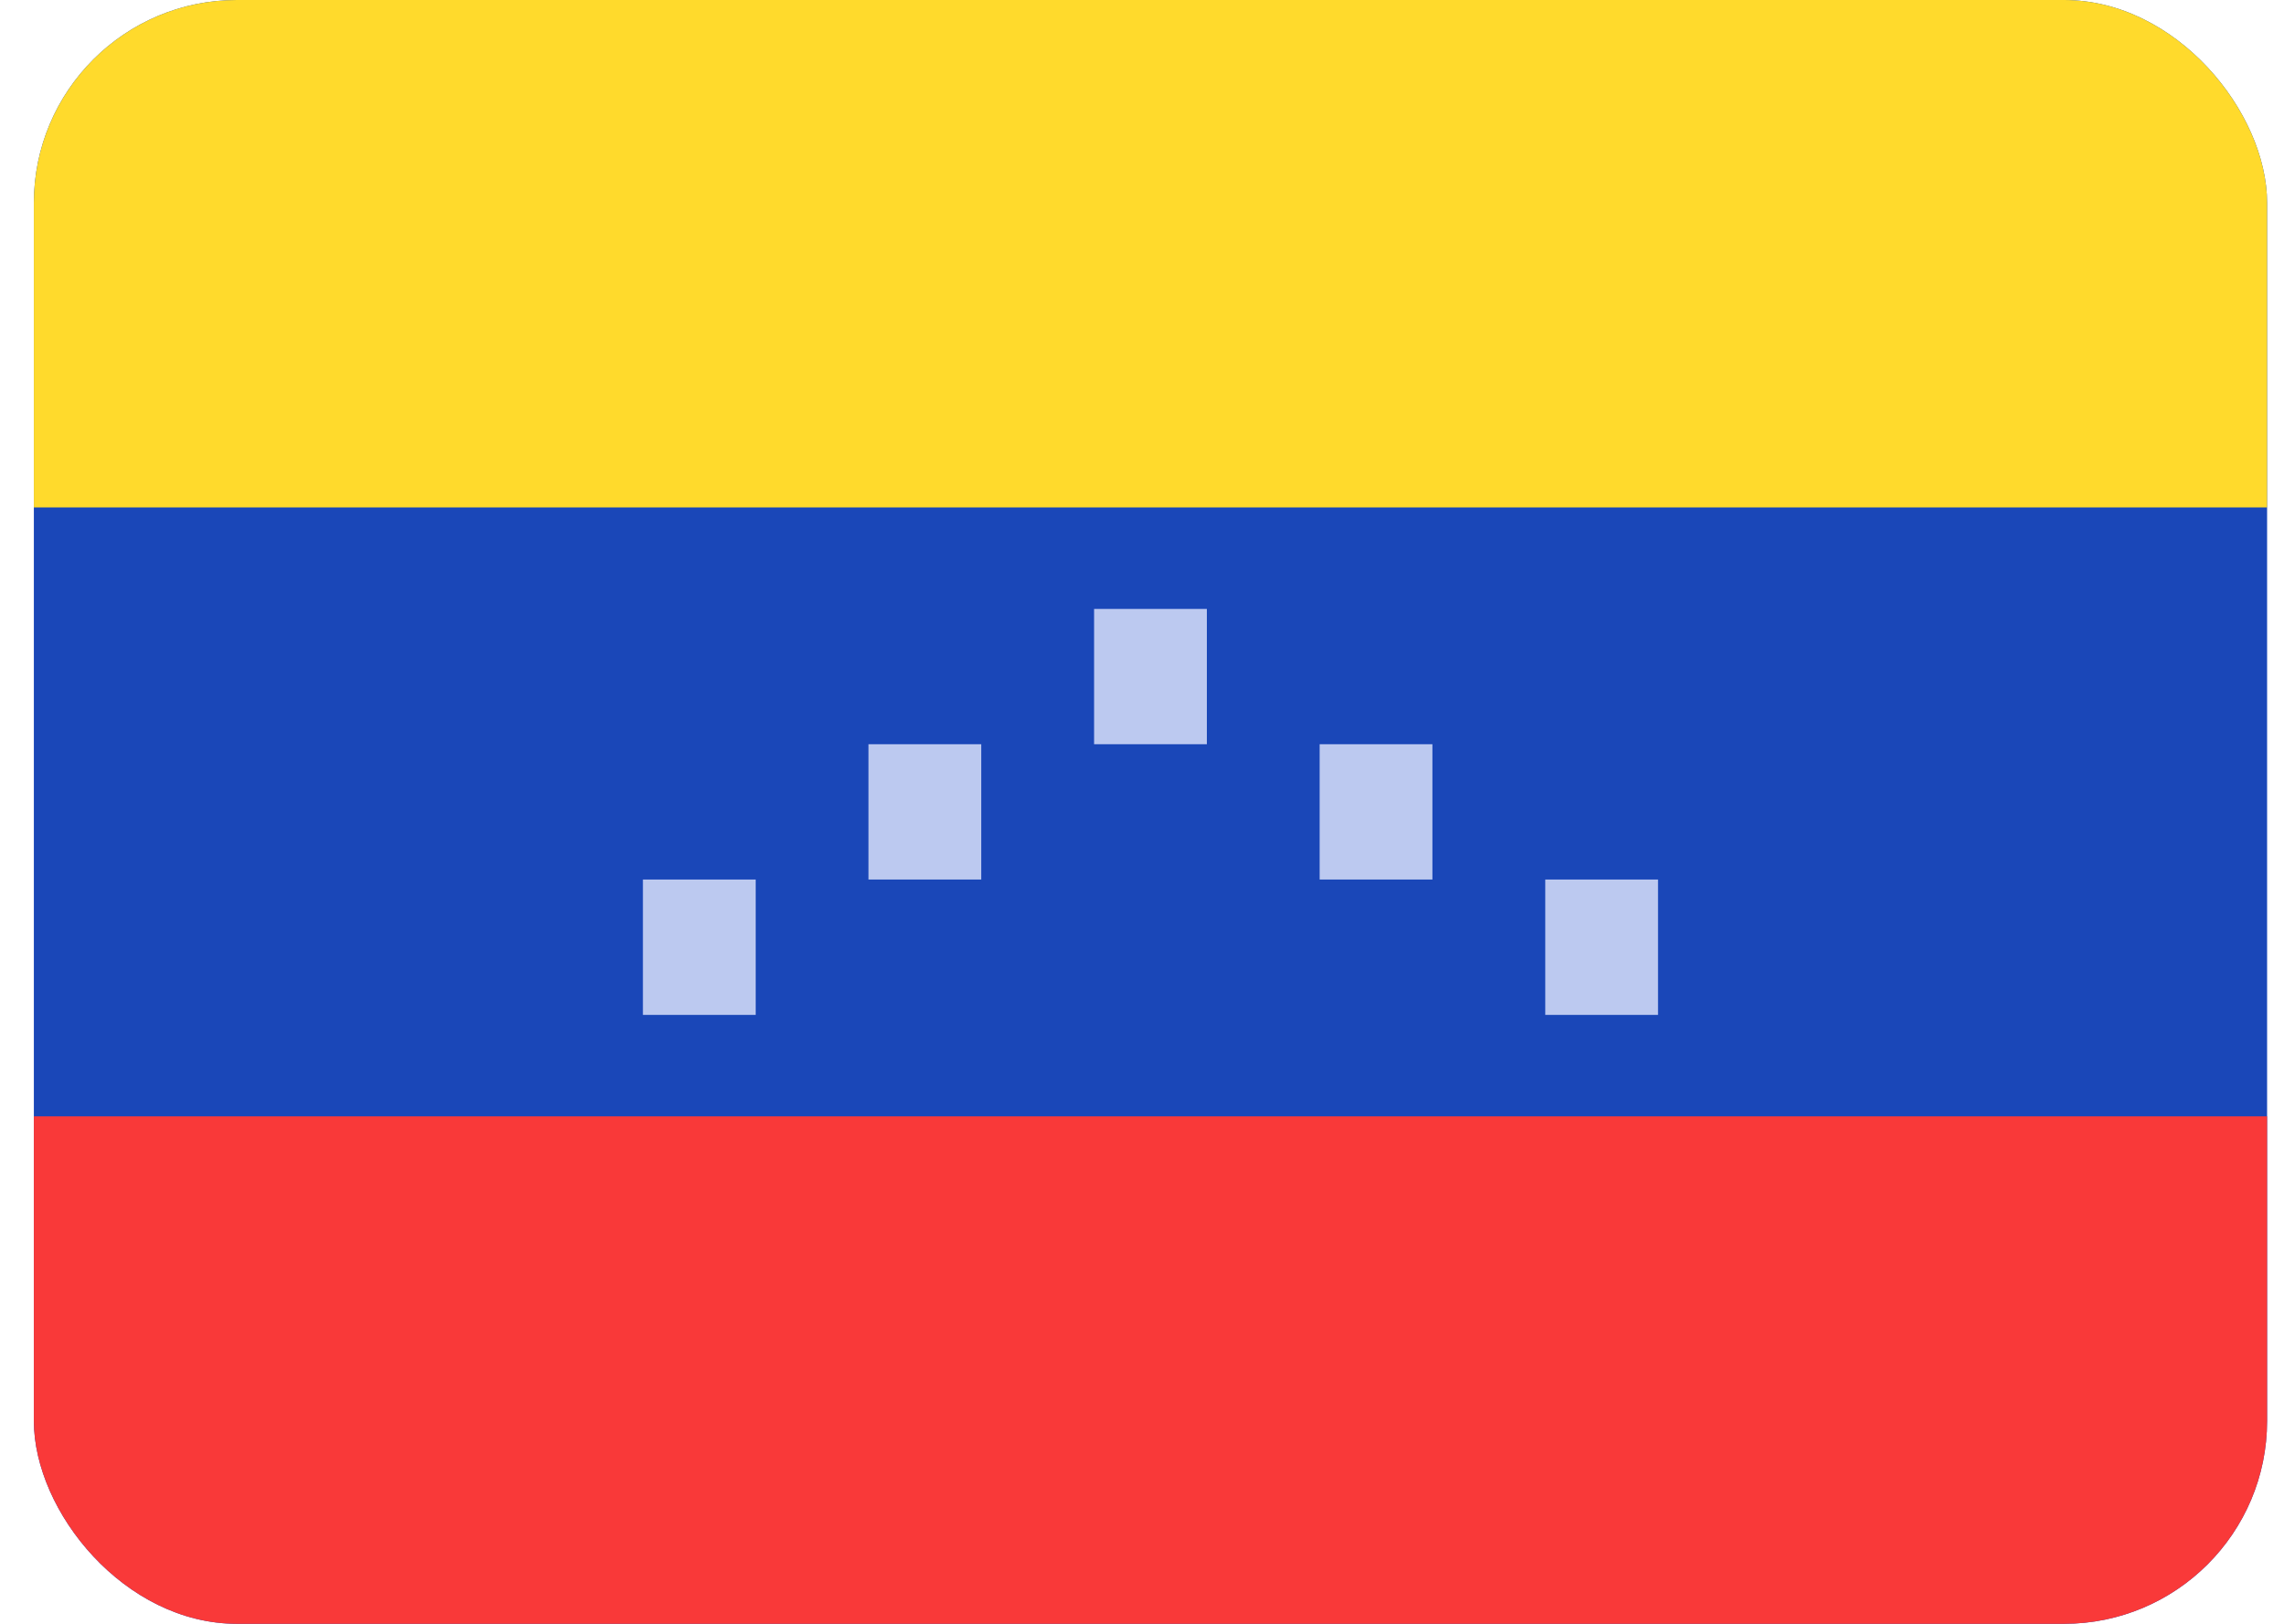 <svg width="45" height="32" viewBox="0 0 45 32" fill="none" xmlns="http://www.w3.org/2000/svg">
<g clip-path="url(#clip0_4190_20518)">
<rect x="0.667" width="44" height="32" rx="4" fill="#1A47B8"/>
<path fill-rule="evenodd" clip-rule="evenodd" d="M12.667 17.333H14.889V20H12.667V17.333ZM17.111 14.667H19.333V17.333H17.111V14.667ZM26 14.667H28.222V17.333H26V14.667ZM30.445 17.333H32.667V20H30.445V17.333ZM21.556 12H23.778V14.667H21.556V12Z" fill="#BCC9F0"/>
<path fill-rule="evenodd" clip-rule="evenodd" d="M0.667 22H44.667V32H0.667V22Z" fill="#F93939"/>
<path fill-rule="evenodd" clip-rule="evenodd" d="M0.667 0H44.667V10H0.667V0Z" fill="#FFDA2C"/>
</g>
<defs>
<clipPath id="clip0_4190_20518">
<rect x="0.667" width="44" height="32" rx="4" fill="white"/>
</clipPath>
</defs>
</svg>
